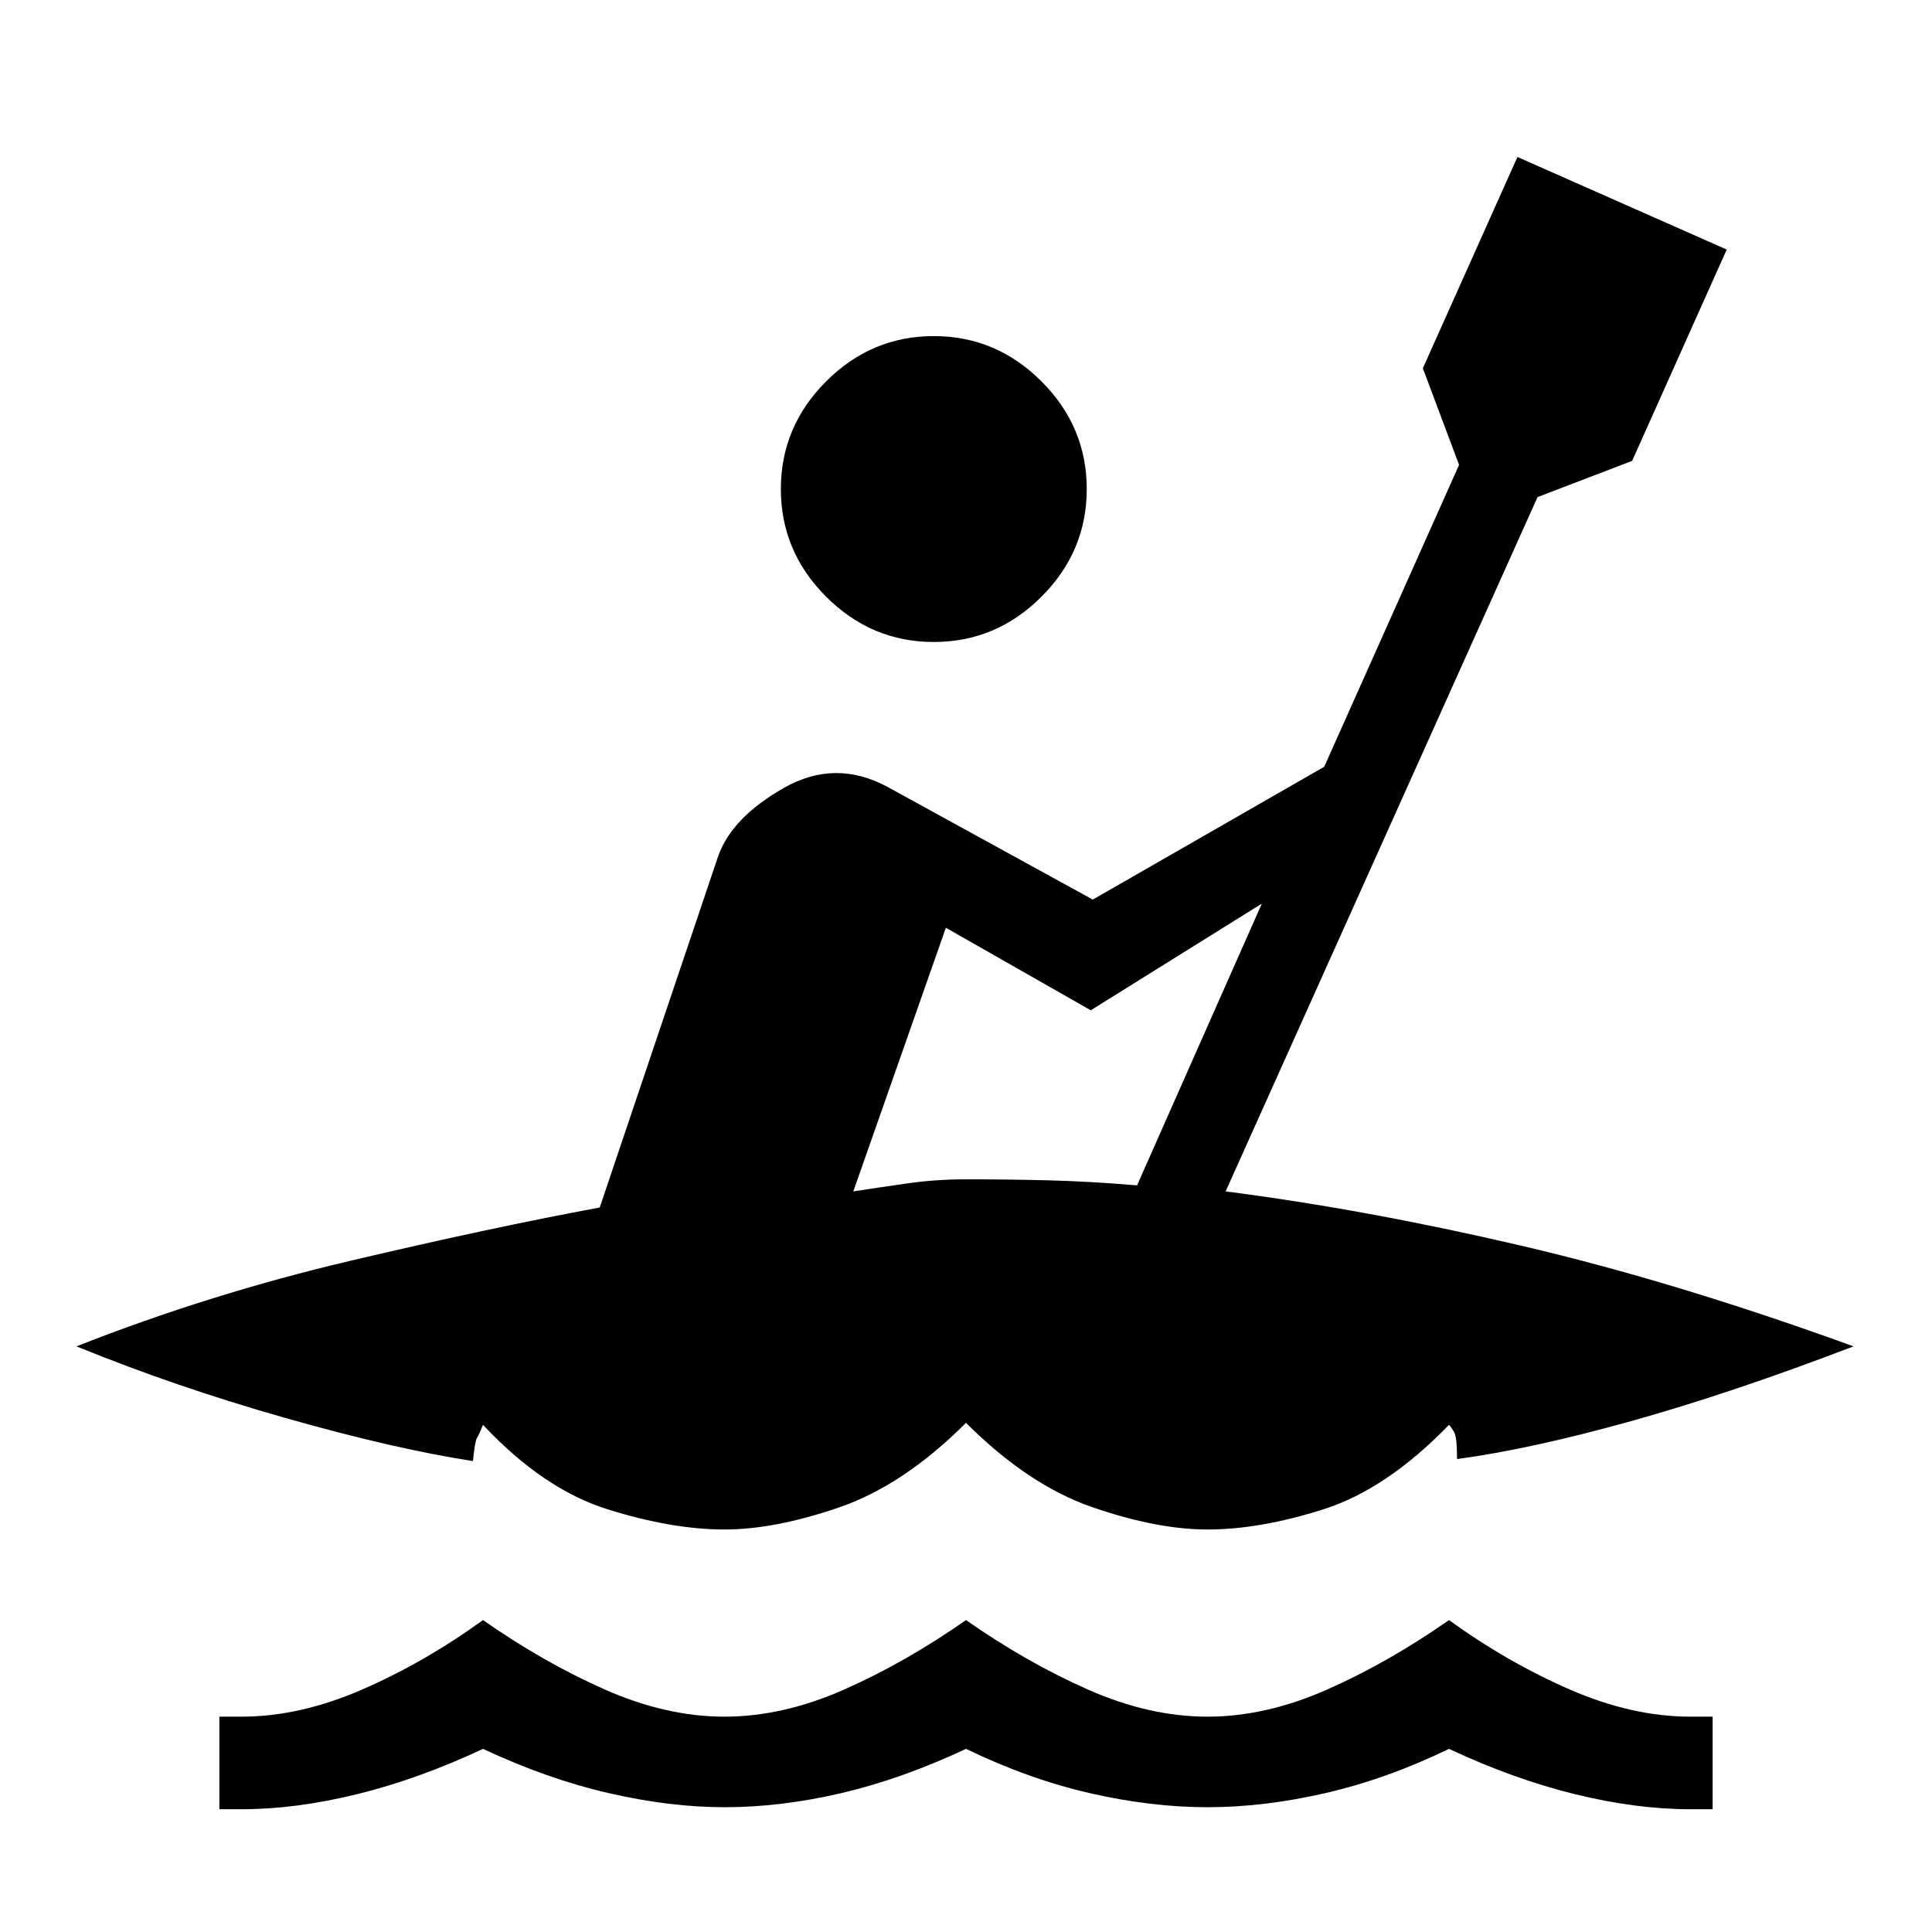<svg xmlns="http://www.w3.org/2000/svg" height="20" viewBox="0 -960 960 960" width="20"><path d="M109-61v-46h11q29 0 60-13.5t60-34.5q30 21 60.5 34.5T360-107q29 0 59.5-13.5T480-155q30 21 60.5 34.5T600-107q29 0 59.5-13.5T720-155q29 21 60 34.5t60 13.5h11v46h-11q-27 0-57.5-7.5T720-91q-31 15-61.5 22T600-62q-28 0-58.5-7T480-91q-32 15-62 22t-58 7q-27 0-57.5-7T240-91q-32 15-62.5 22.5T120-61h-11Zm251-139q-26 0-58-10t-62-42q-2 5-3 6.5t-2 11.5q-39-6-93.5-21.5T38-291q66-26 136-42.5T298-360l59-175q7-19 32.5-33.5t51.5-.5l102 56 115-66 67-150-18-48 47-105 104 46-47 105-47 18-155 345q70 9 147 27t165 50q-60 23-110 37t-87 19q0-11-1.5-13.5T720-252q-31 32-62.5 42T600-200q-25 0-57-11t-63-42q-31 31-63 42t-57 11Zm205-171 62-140-85 53-72-41-46 131q13-2 27-4t29-2q21 0 41 .5t44 2.5ZM464-641q-31 0-53.5-22.5T388-717q0-31 22.5-53.5T464-793q31 0 53.5 22.5T540-717q0 31-22.5 53.5T464-641Z"/></svg>